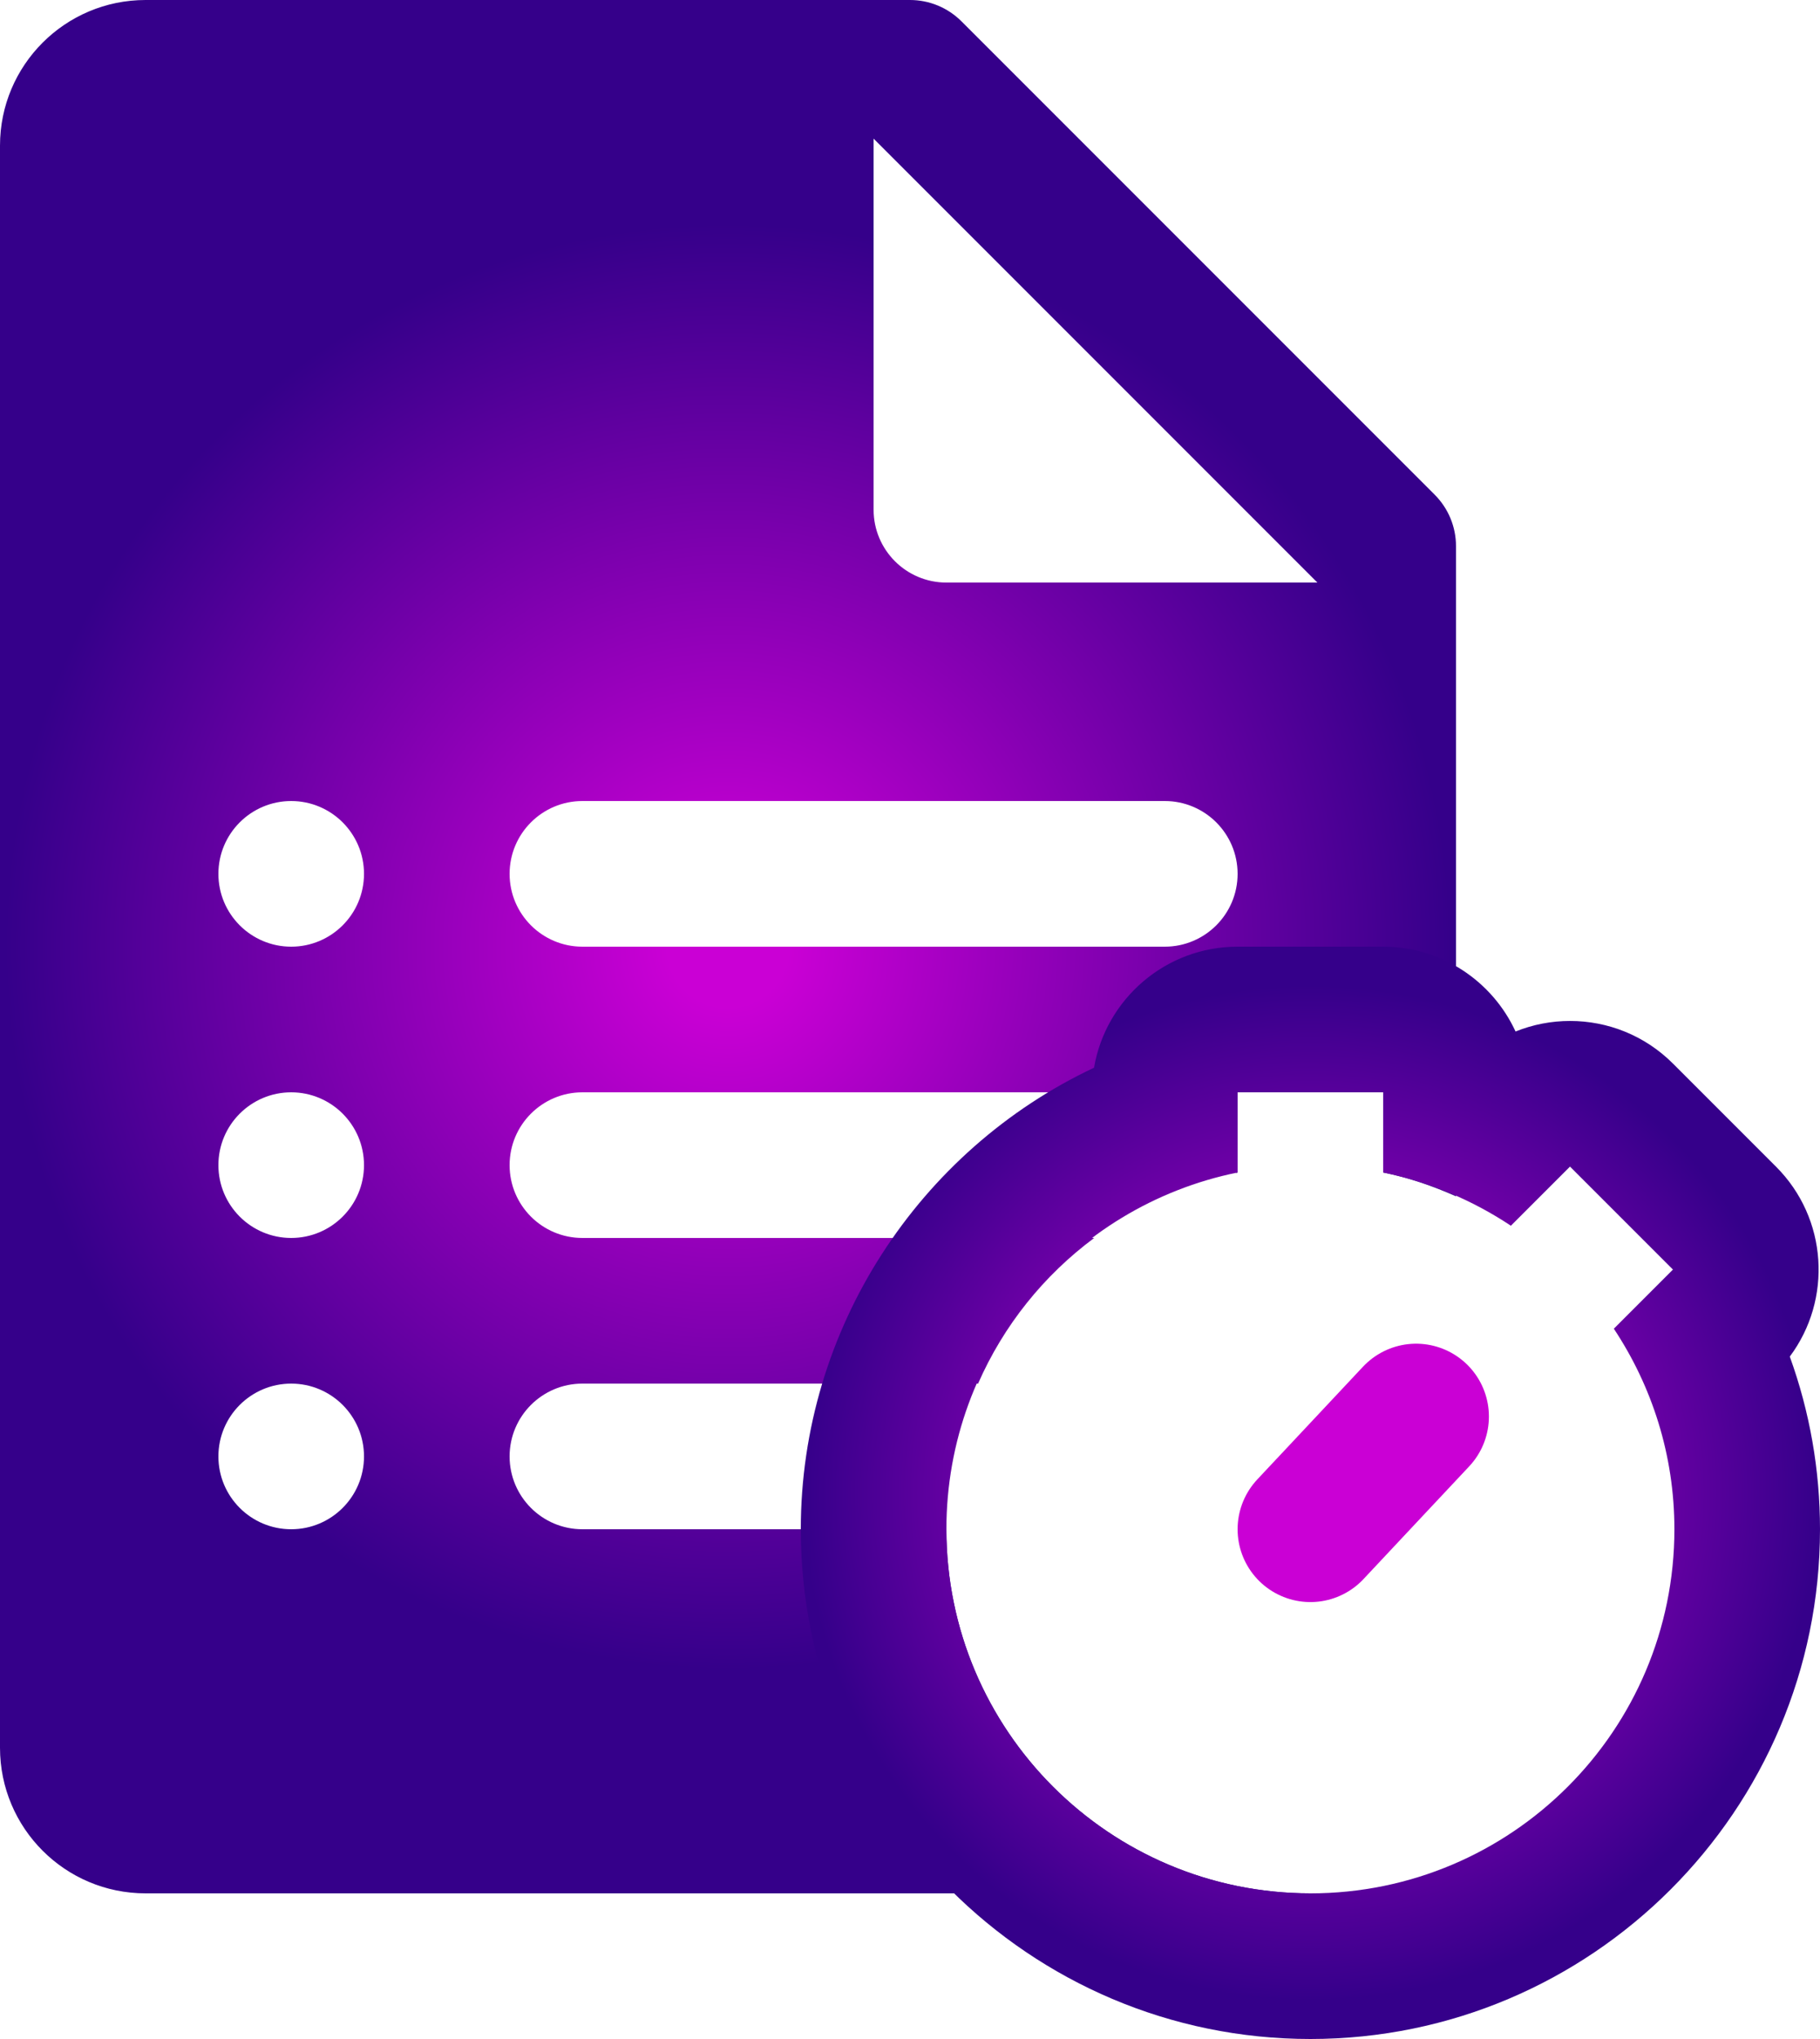 <?xml version="1.0" encoding="UTF-8" standalone="no"?>
<!DOCTYPE svg PUBLIC "-//W3C//DTD SVG 1.1//EN" "http://www.w3.org/Graphics/SVG/1.1/DTD/svg11.dtd">
<!-- Created with Vectornator (http://vectornator.io/) -->
<svg height="100%" stroke-miterlimit="10" style="fill-rule:nonzero;clip-rule:evenodd;stroke-linecap:round;stroke-linejoin:round;" version="1.1" viewBox="186.051 479.601 25 28" width="100%" xml:space="preserve" xmlns="http://www.w3.org/2000/svg" xmlns:vectornator="http://vectornator.io" xmlns:xlink="http://www.w3.org/1999/xlink">
<defs>
<radialGradient cx="0" cy="0" gradientTransform="matrix(0.726 0 0 0.726 204.777 499.827)" gradientUnits="userSpaceOnUse" id="RadialGradient" r="1">
<stop offset="0.083" stop-color="#ca00d5"/>
<stop offset="1" stop-color="#35008a"/>
</radialGradient>
<radialGradient cx="0" cy="0" gradientTransform="matrix(0.011 0 0 0.011 203.04 495.655)" gradientUnits="userSpaceOnUse" id="RadialGradient_2" r="1">
<stop offset="0.083" stop-color="#ca00d5"/>
<stop offset="1" stop-color="#35008a"/>
</radialGradient>
<radialGradient cx="0" cy="0" gradientTransform="matrix(10 0 0 10 196.051 492.601)" gradientUnits="userSpaceOnUse" id="RadialGradient_3" r="1">
<stop offset="0.083" stop-color="#ca00d5"/>
<stop offset="1" stop-color="#35008a"/>
</radialGradient>
<radialGradient cx="0" cy="0" gradientTransform="matrix(7 0 0 7 204.051 500.101)" gradientUnits="userSpaceOnUse" id="RadialGradient_4" r="1">
<stop offset="0.083" stop-color="#ca00d5"/>
<stop offset="1" stop-color="#35008a"/>
</radialGradient>
</defs>
<clipPath id="ArtboardFrame">
<rect height="28" width="25" x="186.051" y="479.601"/>
</clipPath>
<g clip-path="url(#ArtboardFrame)" id="Layer" vectornator:layerName="Layer">
<g opacity="1" vectornator:layerName="Quiz">
<path d="M204.051 500.601L205.503 499.053" fill="url(#RadialGradient)" fill-rule="nonzero" opacity="1" stroke="#ca00d5" stroke-linecap="round" stroke-linejoin="round" stroke-width="2" vectornator:layerName="path"/>
<path d="M203.051 495.702L203.051 495.601C203.051 495.639 203.033 495.671 203.029 495.708C203.037 495.707 203.044 495.703 203.051 495.702Z" fill="url(#RadialGradient_2)" fill-rule="nonzero" opacity="1" stroke="none" vectornator:layerName="path"/>
<path d="M199.051 500.601L194.051 500.601C193.499 500.601 193.051 500.153 193.051 499.601C193.051 499.049 193.499 498.601 194.051 498.601L199.486 498.601C199.837 497.801 200.388 497.116 201.081 496.601L194.051 496.601C193.499 496.601 193.051 496.153 193.051 495.601C193.051 495.049 193.499 494.601 194.051 494.601L202.051 494.601C202.603 494.601 203.051 495.049 203.051 495.601L203.051 494.601L205.051 494.601L205.051 495.702C205.401 495.773 205.733 495.888 206.051 496.029L206.051 487.101C206.051 486.836 205.946 486.582 205.758 486.394L199.258 479.894C199.07 479.706 198.816 479.601 198.551 479.601L188.051 479.601C186.946 479.601 186.051 480.496 186.051 481.601L186.051 503.601C186.051 504.706 186.946 505.601 188.051 505.601L204.051 505.601C201.29 505.601 199.051 503.362 199.051 500.601ZM198.051 481.505L204.147 487.601L199.051 487.601C198.499 487.601 198.051 487.153 198.051 486.601L198.051 481.505ZM194.051 490.601L202.051 490.601C202.603 490.601 203.051 491.049 203.051 491.601C203.051 492.153 202.603 492.601 202.051 492.601L194.051 492.601C193.499 492.601 193.051 492.153 193.051 491.601C193.051 491.049 193.499 490.601 194.051 490.601ZM190.051 500.601C189.499 500.601 189.051 500.153 189.051 499.601C189.051 499.049 189.499 498.601 190.051 498.601C190.603 498.601 191.051 499.049 191.051 499.601C191.051 500.153 190.603 500.601 190.051 500.601ZM190.051 496.601C189.499 496.601 189.051 496.153 189.051 495.601C189.051 495.049 189.499 494.601 190.051 494.601C190.603 494.601 191.051 495.049 191.051 495.601C191.051 496.153 190.603 496.601 190.051 496.601ZM190.051 492.601C189.499 492.601 189.051 492.153 189.051 491.601C189.051 491.049 189.499 490.601 190.051 490.601C190.603 490.601 191.051 491.049 191.051 491.601C191.051 492.153 190.603 492.601 190.051 492.601Z" fill="url(#RadialGradient_3)" fill-rule="nonzero" opacity="1" stroke="none" vectornator:layerName="path"/>
<path d="M205.051 494.601L205.051 495.702C205.689 495.832 206.281 496.085 206.805 496.433L207.617 495.621L209.031 497.035L208.219 497.847C208.743 498.637 209.051 499.582 209.051 500.601C209.051 503.362 206.812 505.601 204.051 505.601C201.29 505.601 199.051 503.362 199.051 500.601C199.051 498.182 200.769 496.165 203.051 495.702L203.051 494.601L205.051 494.601M205.051 492.601L203.051 492.601C202.062 492.601 201.24 493.32 201.079 494.263C198.673 495.396 197.051 497.85 197.051 500.601C197.051 504.461 200.191 507.601 204.051 507.601C207.911 507.601 211.051 504.461 211.051 500.601C211.051 499.787 210.91 498.986 210.636 498.23C211.221 497.447 211.158 496.332 210.446 495.621L209.032 494.207C208.641 493.816 208.13 493.621 207.618 493.621C207.363 493.621 207.109 493.669 206.869 493.766C206.552 493.078 205.857 492.601 205.051 492.601L205.051 492.601Z" fill="url(#RadialGradient_4)" fill-rule="nonzero" opacity="1" stroke="none" vectornator:layerName="path"/>
</g>
</g>
</svg>
